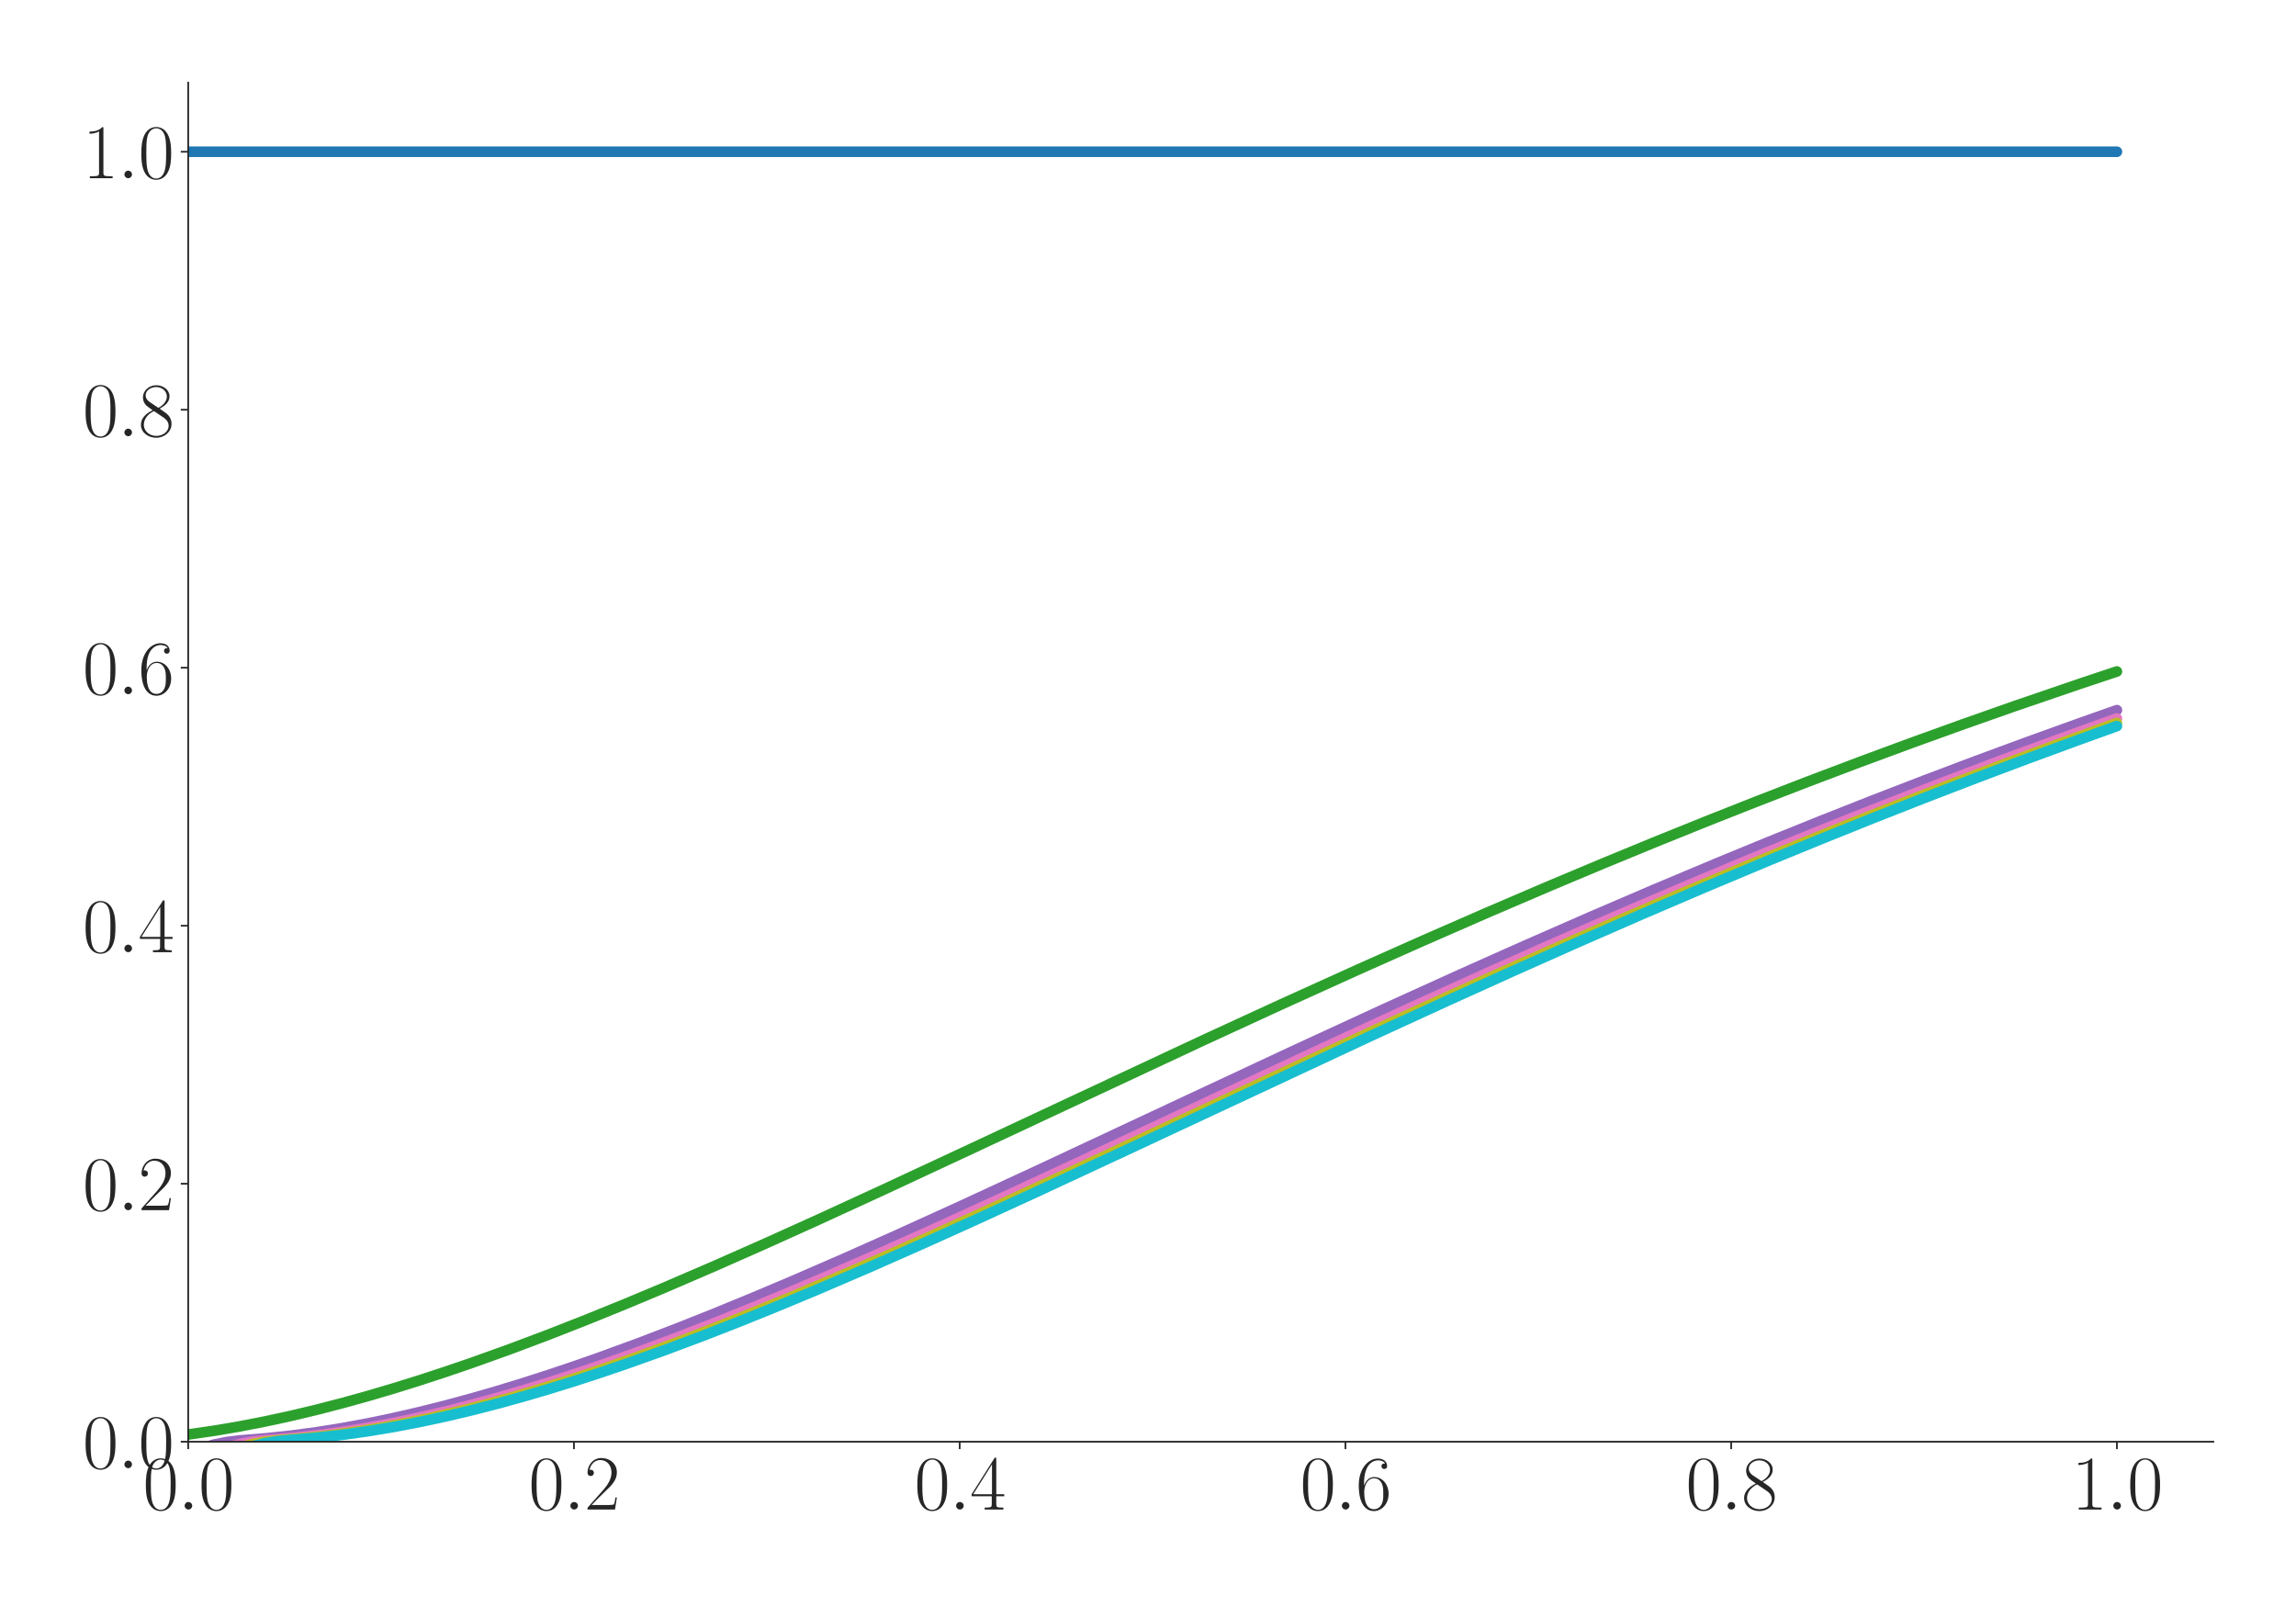 <?xml version="1.0" encoding="utf-8" standalone="no"?>
<!DOCTYPE svg PUBLIC "-//W3C//DTD SVG 1.1//EN"
  "http://www.w3.org/Graphics/SVG/1.1/DTD/svg11.dtd">
<svg xmlns:xlink="http://www.w3.org/1999/xlink" width="1080pt" height="756pt" viewBox="0 0 1080 756" xmlns="http://www.w3.org/2000/svg" version="1.1">
 <defs>
  <style type="text/css">*{stroke-linejoin: round; stroke-linecap: butt}</style>
 </defs>
 <g id="figure_1">
  <g id="patch_1">
   <path d="M 0 756 
L 1080 756 
L 1080 0 
L 0 0 
z
" style="fill: #ffffff"/>
  </g>
  <g id="axes_1">
   <g id="patch_2">
    <path d="M 88.532 678.237 
L 1041.12 678.237 
L 1041.12 38.88 
L 88.532 38.88 
z
" style="fill: #ffffff"/>
   </g>
   <g id="matplotlib.axis_1">
    <g id="xtick_1">
     <g id="line2d_1">
      <defs>
       <path id="m517f0325ab" d="M 0 0 
L 0 3.5 
" style="stroke: #262626; stroke-width: 0.8"/>
      </defs>
      <g>
       <use xlink:href="#m517f0325ab" x="88.532" y="678.237" style="fill: #262626; stroke: #262626; stroke-width: 0.8"/>
      </g>
     </g>
     <g id="text_1">
      <!-- $\mathdefault{0.0}$ -->
      <g style="fill: #262626" transform="translate(67.206 710.144) scale(0.36 -0.36)">
       <defs>
        <path id="CMR17-30" d="M 2688 2025 
C 2688 2416 2682 3080 2413 3591 
C 2176 4039 1798 4198 1466 4198 
C 1158 4198 768 4058 525 3597 
C 269 3118 243 2524 243 2025 
C 243 1661 250 1106 448 619 
C 723 -39 1216 -128 1466 -128 
C 1760 -128 2208 -7 2470 600 
C 2662 1042 2688 1559 2688 2025 
z
M 1466 -26 
C 1056 -26 813 325 723 812 
C 653 1188 653 1738 653 2096 
C 653 2588 653 2997 736 3387 
C 858 3929 1216 4096 1466 4096 
C 1728 4096 2067 3923 2189 3400 
C 2272 3036 2278 2607 2278 2096 
C 2278 1680 2278 1169 2202 792 
C 2067 95 1690 -26 1466 -26 
z
" transform="scale(0.016)"/>
        <path id="CMMI12-3a" d="M 1178 307 
C 1178 492 1024 619 870 619 
C 685 619 557 466 557 313 
C 557 128 710 0 864 0 
C 1050 0 1178 153 1178 307 
z
" transform="scale(0.016)"/>
       </defs>
       <use xlink:href="#CMR17-30" transform="scale(0.996)"/>
       <use xlink:href="#CMMI12-3a" transform="translate(45.69 0) scale(0.996)"/>
       <use xlink:href="#CMR17-30" transform="translate(72.788 0) scale(0.996)"/>
      </g>
     </g>
    </g>
    <g id="xtick_2">
     <g id="line2d_2">
      <g>
       <use xlink:href="#m517f0325ab" x="269.977" y="678.237" style="fill: #262626; stroke: #262626; stroke-width: 0.8"/>
      </g>
     </g>
     <g id="text_2">
      <!-- $\mathdefault{0.2}$ -->
      <g style="fill: #262626" transform="translate(248.651 710.144) scale(0.36 -0.36)">
       <defs>
        <path id="CMR17-32" d="M 2669 989 
L 2554 989 
C 2490 536 2438 459 2413 420 
C 2381 369 1920 369 1830 369 
L 602 369 
C 832 619 1280 1072 1824 1597 
C 2214 1967 2669 2402 2669 3035 
C 2669 3790 2067 4224 1395 4224 
C 691 4224 262 3604 262 3030 
C 262 2780 448 2748 525 2748 
C 589 2748 781 2787 781 3010 
C 781 3207 614 3264 525 3264 
C 486 3264 448 3258 422 3245 
C 544 3790 915 4058 1306 4058 
C 1862 4058 2227 3617 2227 3035 
C 2227 2479 1901 2000 1536 1584 
L 262 146 
L 262 0 
L 2515 0 
L 2669 989 
z
" transform="scale(0.016)"/>
       </defs>
       <use xlink:href="#CMR17-30" transform="scale(0.996)"/>
       <use xlink:href="#CMMI12-3a" transform="translate(45.69 0) scale(0.996)"/>
       <use xlink:href="#CMR17-32" transform="translate(72.788 0) scale(0.996)"/>
      </g>
     </g>
    </g>
    <g id="xtick_3">
     <g id="line2d_3">
      <g>
       <use xlink:href="#m517f0325ab" x="451.423" y="678.237" style="fill: #262626; stroke: #262626; stroke-width: 0.8"/>
      </g>
     </g>
     <g id="text_3">
      <!-- $\mathdefault{0.4}$ -->
      <g style="fill: #262626" transform="translate(430.097 710.144) scale(0.36 -0.36)">
       <defs>
        <path id="CMR17-34" d="M 2150 4122 
C 2150 4256 2144 4256 2029 4256 
L 128 1254 
L 128 1088 
L 1779 1088 
L 1779 457 
C 1779 224 1766 160 1318 160 
L 1197 160 
L 1197 0 
C 1402 0 1747 0 1965 0 
C 2182 0 2528 0 2733 0 
L 2733 160 
L 2611 160 
C 2163 160 2150 224 2150 457 
L 2150 1088 
L 2803 1088 
L 2803 1254 
L 2150 1254 
L 2150 4122 
z
M 1798 3703 
L 1798 1254 
L 256 1254 
L 1798 3703 
z
" transform="scale(0.016)"/>
       </defs>
       <use xlink:href="#CMR17-30" transform="scale(0.996)"/>
       <use xlink:href="#CMMI12-3a" transform="translate(45.69 0) scale(0.996)"/>
       <use xlink:href="#CMR17-34" transform="translate(72.788 0) scale(0.996)"/>
      </g>
     </g>
    </g>
    <g id="xtick_4">
     <g id="line2d_4">
      <g>
       <use xlink:href="#m517f0325ab" x="632.868" y="678.237" style="fill: #262626; stroke: #262626; stroke-width: 0.8"/>
      </g>
     </g>
     <g id="text_4">
      <!-- $\mathdefault{0.6}$ -->
      <g style="fill: #262626" transform="translate(611.542 710.144) scale(0.36 -0.36)">
       <defs>
        <path id="CMR17-36" d="M 678 2176 
C 678 3690 1395 4032 1811 4032 
C 1946 4032 2272 4009 2400 3776 
C 2298 3776 2106 3776 2106 3553 
C 2106 3381 2246 3323 2336 3323 
C 2394 3323 2566 3348 2566 3560 
C 2566 3954 2246 4179 1805 4179 
C 1043 4179 243 3390 243 1984 
C 243 253 966 -128 1478 -128 
C 2099 -128 2688 427 2688 1283 
C 2688 2081 2170 2662 1517 2662 
C 1126 2662 838 2407 678 1960 
L 678 2176 
z
M 1478 25 
C 691 25 691 1200 691 1436 
C 691 1896 909 2560 1504 2560 
C 1613 2560 1926 2560 2138 2120 
C 2253 1870 2253 1609 2253 1289 
C 2253 944 2253 690 2118 434 
C 1978 171 1773 25 1478 25 
z
" transform="scale(0.016)"/>
       </defs>
       <use xlink:href="#CMR17-30" transform="scale(0.996)"/>
       <use xlink:href="#CMMI12-3a" transform="translate(45.69 0) scale(0.996)"/>
       <use xlink:href="#CMR17-36" transform="translate(72.788 0) scale(0.996)"/>
      </g>
     </g>
    </g>
    <g id="xtick_5">
     <g id="line2d_5">
      <g>
       <use xlink:href="#m517f0325ab" x="814.313" y="678.237" style="fill: #262626; stroke: #262626; stroke-width: 0.8"/>
      </g>
     </g>
     <g id="text_5">
      <!-- $\mathdefault{0.8}$ -->
      <g style="fill: #262626" transform="translate(792.987 710.144) scale(0.36 -0.36)">
       <defs>
        <path id="CMR17-38" d="M 1741 2264 
C 2144 2467 2554 2773 2554 3263 
C 2554 3841 1990 4179 1472 4179 
C 890 4179 378 3759 378 3180 
C 378 3021 416 2747 666 2505 
C 730 2442 998 2251 1171 2130 
C 883 1983 211 1634 211 934 
C 211 279 838 -128 1459 -128 
C 2144 -128 2720 362 2720 1010 
C 2720 1590 2330 1857 2074 2029 
L 1741 2264 
z
M 902 2822 
C 851 2854 595 3051 595 3351 
C 595 3739 998 4032 1459 4032 
C 1965 4032 2336 3676 2336 3262 
C 2336 2669 1670 2331 1638 2331 
C 1632 2331 1626 2331 1574 2370 
L 902 2822 
z
M 2080 1519 
C 2176 1449 2483 1240 2483 851 
C 2483 381 2010 25 1472 25 
C 890 25 448 438 448 940 
C 448 1443 838 1862 1280 2060 
L 2080 1519 
z
" transform="scale(0.016)"/>
       </defs>
       <use xlink:href="#CMR17-30" transform="scale(0.996)"/>
       <use xlink:href="#CMMI12-3a" transform="translate(45.69 0) scale(0.996)"/>
       <use xlink:href="#CMR17-38" transform="translate(72.788 0) scale(0.996)"/>
      </g>
     </g>
    </g>
    <g id="xtick_6">
     <g id="line2d_6">
      <g>
       <use xlink:href="#m517f0325ab" x="995.759" y="678.237" style="fill: #262626; stroke: #262626; stroke-width: 0.8"/>
      </g>
     </g>
     <g id="text_6">
      <!-- $\mathdefault{1.0}$ -->
      <g style="fill: #262626" transform="translate(974.433 710.144) scale(0.36 -0.36)">
       <defs>
        <path id="CMR17-31" d="M 1702 4058 
C 1702 4192 1696 4192 1606 4192 
C 1357 3916 979 3827 621 3827 
C 602 3827 570 3827 563 3808 
C 557 3795 557 3782 557 3648 
C 755 3648 1088 3686 1344 3839 
L 1344 461 
C 1344 236 1331 160 781 160 
L 589 160 
L 589 0 
C 896 0 1216 0 1523 0 
C 1830 0 2150 0 2458 0 
L 2458 160 
L 2266 160 
C 1715 160 1702 230 1702 458 
L 1702 4058 
z
" transform="scale(0.016)"/>
       </defs>
       <use xlink:href="#CMR17-31" transform="scale(0.996)"/>
       <use xlink:href="#CMMI12-3a" transform="translate(45.69 0) scale(0.996)"/>
       <use xlink:href="#CMR17-30" transform="translate(72.788 0) scale(0.996)"/>
      </g>
     </g>
    </g>
   </g>
   <g id="matplotlib.axis_2">
    <g id="ytick_1">
     <g id="line2d_7">
      <defs>
       <path id="m3816cb5352" d="M 0 0 
L -3.5 0 
" style="stroke: #262626; stroke-width: 0.8"/>
      </defs>
      <g>
       <use xlink:href="#m3816cb5352" x="88.532" y="678.237" style="fill: #262626; stroke: #262626; stroke-width: 0.8"/>
      </g>
     </g>
     <g id="text_7">
      <!-- $\mathdefault{0.0}$ -->
      <g style="fill: #262626" transform="translate(38.88 690.691) scale(0.36 -0.36)">
       <use xlink:href="#CMR17-30" transform="scale(0.996)"/>
       <use xlink:href="#CMMI12-3a" transform="translate(45.69 0) scale(0.996)"/>
       <use xlink:href="#CMR17-30" transform="translate(72.788 0) scale(0.996)"/>
      </g>
     </g>
    </g>
    <g id="ytick_2">
     <g id="line2d_8">
      <g>
       <use xlink:href="#m3816cb5352" x="88.532" y="556.867" style="fill: #262626; stroke: #262626; stroke-width: 0.8"/>
      </g>
     </g>
     <g id="text_8">
      <!-- $\mathdefault{0.2}$ -->
      <g style="fill: #262626" transform="translate(38.88 569.321) scale(0.36 -0.36)">
       <use xlink:href="#CMR17-30" transform="scale(0.996)"/>
       <use xlink:href="#CMMI12-3a" transform="translate(45.69 0) scale(0.996)"/>
       <use xlink:href="#CMR17-32" transform="translate(72.788 0) scale(0.996)"/>
      </g>
     </g>
    </g>
    <g id="ytick_3">
     <g id="line2d_9">
      <g>
       <use xlink:href="#m3816cb5352" x="88.532" y="435.497" style="fill: #262626; stroke: #262626; stroke-width: 0.8"/>
      </g>
     </g>
     <g id="text_9">
      <!-- $\mathdefault{0.4}$ -->
      <g style="fill: #262626" transform="translate(38.88 447.951) scale(0.36 -0.36)">
       <use xlink:href="#CMR17-30" transform="scale(0.996)"/>
       <use xlink:href="#CMMI12-3a" transform="translate(45.69 0) scale(0.996)"/>
       <use xlink:href="#CMR17-34" transform="translate(72.788 0) scale(0.996)"/>
      </g>
     </g>
    </g>
    <g id="ytick_4">
     <g id="line2d_10">
      <g>
       <use xlink:href="#m3816cb5352" x="88.532" y="314.127" style="fill: #262626; stroke: #262626; stroke-width: 0.8"/>
      </g>
     </g>
     <g id="text_10">
      <!-- $\mathdefault{0.6}$ -->
      <g style="fill: #262626" transform="translate(38.88 326.581) scale(0.36 -0.36)">
       <use xlink:href="#CMR17-30" transform="scale(0.996)"/>
       <use xlink:href="#CMMI12-3a" transform="translate(45.69 0) scale(0.996)"/>
       <use xlink:href="#CMR17-36" transform="translate(72.788 0) scale(0.996)"/>
      </g>
     </g>
    </g>
    <g id="ytick_5">
     <g id="line2d_11">
      <g>
       <use xlink:href="#m3816cb5352" x="88.532" y="192.757" style="fill: #262626; stroke: #262626; stroke-width: 0.8"/>
      </g>
     </g>
     <g id="text_11">
      <!-- $\mathdefault{0.8}$ -->
      <g style="fill: #262626" transform="translate(38.88 205.21) scale(0.36 -0.36)">
       <use xlink:href="#CMR17-30" transform="scale(0.996)"/>
       <use xlink:href="#CMMI12-3a" transform="translate(45.69 0) scale(0.996)"/>
       <use xlink:href="#CMR17-38" transform="translate(72.788 0) scale(0.996)"/>
      </g>
     </g>
    </g>
    <g id="ytick_6">
     <g id="line2d_12">
      <g>
       <use xlink:href="#m3816cb5352" x="88.532" y="71.387" style="fill: #262626; stroke: #262626; stroke-width: 0.8"/>
      </g>
     </g>
     <g id="text_12">
      <!-- $\mathdefault{1.0}$ -->
      <g style="fill: #262626" transform="translate(38.88 83.84) scale(0.36 -0.36)">
       <use xlink:href="#CMR17-31" transform="scale(0.996)"/>
       <use xlink:href="#CMMI12-3a" transform="translate(45.69 0) scale(0.996)"/>
       <use xlink:href="#CMR17-30" transform="translate(72.788 0) scale(0.996)"/>
      </g>
     </g>
    </g>
   </g>
   <g id="line2d_13">
    <path d="M 88.532 71.387 
L 995.759 71.387 
L 995.759 71.387 
" clip-path="url(#p2a02e233f9)" style="fill: none; stroke: #1f77b4; stroke-width: 5; stroke-linecap: round"/>
   </g>
   <g id="line2d_14">
    <path d="M 88.532 674.844 
L 100.628 673.099 
L 112.725 671.044 
L 124.821 668.695 
L 136.918 666.07 
L 149.014 663.184 
L 161.11 660.055 
L 173.207 656.696 
L 185.303 653.124 
L 197.399 649.351 
L 209.496 645.391 
L 221.592 641.256 
L 239.737 634.755 
L 257.881 627.928 
L 276.026 620.812 
L 294.17 613.441 
L 312.315 605.846 
L 336.507 595.422 
L 360.7 584.717 
L 384.893 573.788 
L 415.134 559.892 
L 457.471 540.161 
L 566.338 489.234 
L 602.627 472.533 
L 638.916 456.092 
L 669.157 442.631 
L 699.398 429.414 
L 729.639 416.462 
L 753.832 406.309 
L 778.024 396.342 
L 802.217 386.572 
L 826.41 377.007 
L 850.602 367.641 
L 874.795 358.489 
L 898.988 349.546 
L 923.181 340.812 
L 947.373 332.292 
L 977.614 321.942 
L 995.759 315.891 
L 995.759 315.891 
" clip-path="url(#p2a02e233f9)" style="fill: none; stroke: #2ca02c; stroke-width: 5; stroke-linecap: round"/>
   </g>
   <g id="line2d_15">
    <path d="M 88.532 684.723 
L 94.58 681.544 
L 100.628 679.595 
L 106.677 678.39 
L 112.725 677.642 
L 124.821 676.657 
L 136.918 675.382 
L 149.014 673.767 
L 161.11 671.832 
L 173.207 669.596 
L 185.303 667.075 
L 197.399 664.289 
L 209.496 661.252 
L 221.592 657.98 
L 233.688 654.489 
L 245.785 650.792 
L 257.881 646.904 
L 269.977 642.837 
L 282.074 638.604 
L 300.218 631.968 
L 318.363 625.022 
L 336.507 617.802 
L 354.652 610.341 
L 372.796 602.668 
L 396.989 592.159 
L 421.182 581.388 
L 451.423 567.639 
L 487.712 550.851 
L 542.145 525.376 
L 608.675 494.277 
L 651.013 474.753 
L 687.302 458.286 
L 717.543 444.796 
L 747.783 431.549 
L 778.024 418.563 
L 808.265 405.861 
L 832.458 395.91 
L 856.651 386.157 
L 880.843 376.606 
L 905.036 367.259 
L 929.229 358.123 
L 953.421 349.196 
L 977.614 340.477 
L 995.759 334.079 
L 995.759 334.079 
" clip-path="url(#p2a02e233f9)" style="fill: none; stroke: #9467bd; stroke-width: 5; stroke-linecap: round"/>
   </g>
   <g id="line2d_16">
    <path d="M 88.532 696.513 
L 94.58 688.744 
L 100.628 684.018 
L 106.677 681.121 
L 112.725 679.336 
L 118.773 678.23 
L 124.821 677.544 
L 136.918 676.559 
L 149.014 675.254 
L 161.11 673.611 
L 173.207 671.65 
L 185.303 669.388 
L 197.399 666.845 
L 209.496 664.036 
L 221.592 660.979 
L 233.688 657.688 
L 245.785 654.179 
L 257.881 650.466 
L 269.977 646.563 
L 282.074 642.482 
L 300.218 636.054 
L 318.363 629.293 
L 336.507 622.238 
L 354.652 614.921 
L 372.796 607.374 
L 390.941 599.628 
L 415.134 589.038 
L 439.326 578.201 
L 469.567 564.393 
L 505.856 547.562 
L 578.434 513.568 
L 626.82 491.014 
L 663.109 474.303 
L 699.398 457.847 
L 729.639 444.368 
L 759.88 431.129 
L 790.121 418.153 
L 820.362 405.461 
L 844.554 395.521 
L 868.747 385.777 
L 892.94 376.235 
L 917.132 366.899 
L 941.325 357.771 
L 965.518 348.852 
L 989.71 340.146 
L 995.759 337.998 
L 995.759 337.998 
" clip-path="url(#p2a02e233f9)" style="fill: none; stroke: #e377c2; stroke-width: 5; stroke-linecap: round"/>
   </g>
   <g id="line2d_17">
    <path d="M 88.532 708.892 
L 94.58 696.259 
L 100.628 688.609 
L 106.677 683.938 
L 112.725 681.073 
L 118.773 679.307 
L 124.821 678.214 
L 130.869 677.533 
L 142.966 676.548 
L 155.062 675.24 
L 167.158 673.594 
L 179.255 671.63 
L 191.351 669.366 
L 203.447 666.82 
L 215.544 664.009 
L 227.64 660.95 
L 239.737 657.658 
L 251.833 654.147 
L 263.929 650.433 
L 276.026 646.528 
L 288.122 642.445 
L 300.218 638.198 
L 318.363 631.543 
L 336.507 624.581 
L 354.652 617.346 
L 372.796 609.872 
L 390.941 602.189 
L 415.134 591.668 
L 439.326 580.888 
L 469.567 567.132 
L 505.856 550.34 
L 566.338 522.031 
L 626.82 493.782 
L 663.109 477.037 
L 699.398 460.535 
L 729.639 447.011 
L 759.88 433.724 
L 790.121 420.697 
L 820.362 407.949 
L 844.554 397.962 
L 868.747 388.17 
L 892.94 378.578 
L 917.132 369.194 
L 941.325 360.01 
L 965.518 351.039 
L 989.71 342.281 
L 995.759 340.128 
L 995.759 340.128 
" clip-path="url(#p2a02e233f9)" style="fill: none; stroke: #bcbd22; stroke-width: 5; stroke-linecap: round"/>
   </g>
   <g id="line2d_18">
    <path d="M 88.532 721.531 
L 94.58 703.904 
L 100.628 693.261 
L 106.677 686.783 
L 112.725 682.821 
L 118.773 680.386 
L 124.821 678.884 
L 130.869 677.95 
L 136.918 677.368 
L 149.014 676.355 
L 161.11 674.989 
L 173.207 673.289 
L 185.303 671.274 
L 197.399 668.963 
L 209.496 666.372 
L 221.592 663.519 
L 233.688 660.42 
L 245.785 657.091 
L 257.881 653.546 
L 269.977 649.799 
L 282.074 645.865 
L 294.17 641.754 
L 312.315 635.286 
L 330.459 628.491 
L 348.604 621.404 
L 366.748 614.06 
L 384.893 606.49 
L 409.086 596.097 
L 433.278 585.418 
L 457.471 574.513 
L 487.712 560.643 
L 530.049 540.941 
L 644.964 487.261 
L 681.253 470.605 
L 711.494 456.924 
L 741.735 443.461 
L 771.976 430.242 
L 802.217 417.29 
L 832.458 404.617 
L 856.651 394.698 
L 880.843 384.971 
L 905.036 375.444 
L 929.229 366.128 
L 953.421 357.015 
L 977.614 348.115 
L 995.759 341.578 
L 995.759 341.578 
" clip-path="url(#p2a02e233f9)" style="fill: none; stroke: #17becf; stroke-width: 5; stroke-linecap: round"/>
   </g>
   <g id="patch_3">
    <path d="M 88.532 678.237 
L 88.532 38.88 
" style="fill: none; stroke: #262626; stroke-width: 0.8; stroke-linejoin: miter; stroke-linecap: square"/>
   </g>
   <g id="patch_4">
    <path d="M 88.532 678.237 
L 1041.12 678.237 
" style="fill: none; stroke: #262626; stroke-width: 0.8; stroke-linejoin: miter; stroke-linecap: square"/>
   </g>
  </g>
 </g>
 <defs>
  <clipPath id="p2a02e233f9">
   <rect x="88.532" y="38.88" width="952.588" height="639.357"/>
  </clipPath>
 </defs>
</svg>
